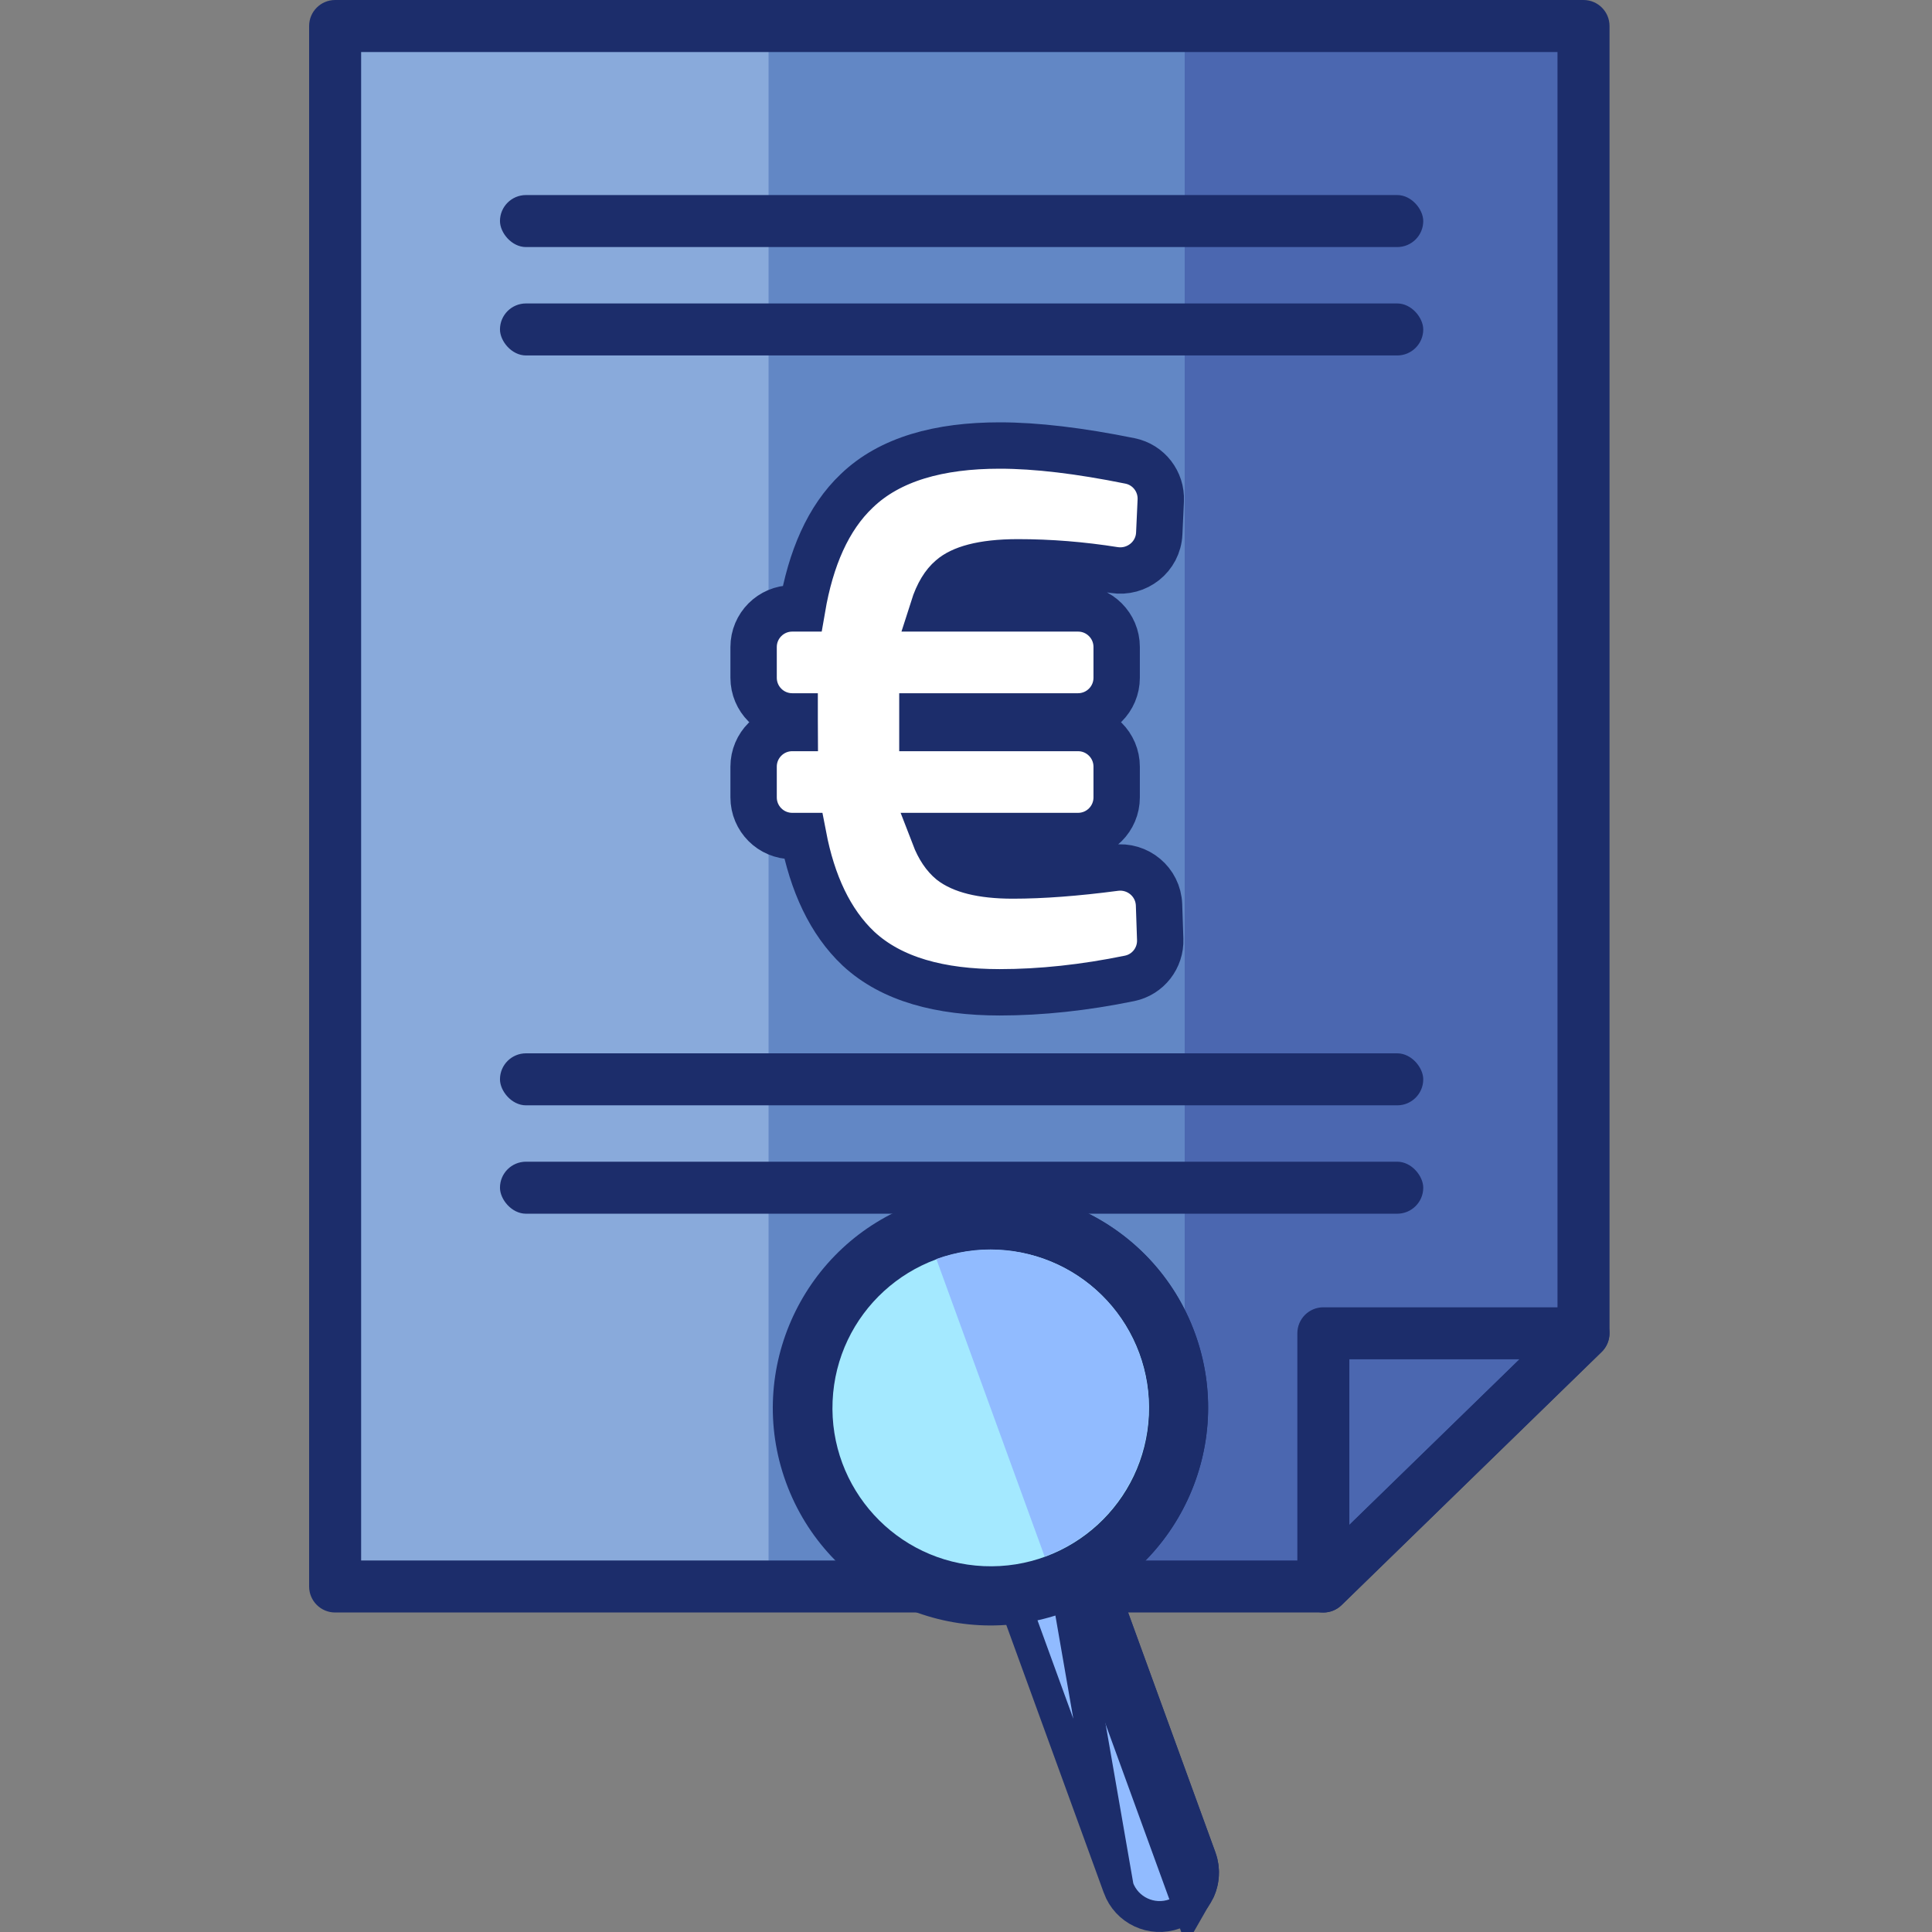 <svg width="125" height="125" viewBox="0 0 125 125" fill="none" xmlns="http://www.w3.org/2000/svg">
<rect x="0" y="0" width="125" height="125" fill="#808080" stroke="none"/>
<path d="M21.688 1.684H55.342V102.646H21.688V1.684Z" fill="#89AADB"/>
<path d="M73.706 1.684V86.266L65.719 102.646H86.332L102.458 86.266V1.684H73.706Z" fill="#4B67B0"/>
<path d="M76.65 1.684H49.727V102.646H71.041L76.65 86.266V1.684Z" fill="#6287C5"/>
<path d="M85.626 104.328H21.683C20.753 104.328 20 103.575 20 102.645V1.683C20 0.753 20.753 0 21.683 0H102.453C103.382 0 104.136 0.753 104.136 1.683V86.264C104.136 86.719 103.952 87.153 103.627 87.469L86.8 103.851C86.486 104.157 86.064 104.328 85.626 104.328ZM23.365 100.963H84.942L100.77 85.554V3.365H23.365V100.963Z" fill="#1C2D6B"/>
<path d="M85.62 104.329C85.399 104.329 85.177 104.285 84.966 104.196C84.343 103.933 83.938 103.322 83.938 102.646V86.265C83.938 85.335 84.691 84.582 85.62 84.582H102.447C103.132 84.582 103.749 84.997 104.006 85.632C104.264 86.266 104.112 86.993 103.621 87.471L86.794 103.852C86.473 104.164 86.05 104.329 85.62 104.329ZM87.303 87.948V98.659L98.307 87.948H87.303Z" fill="#1C2D6B"/>
<rect x="32.348" y="12.62" width="59.736" height="3.365" rx="1.683" fill="#1C2D6B"/>
<rect x="32.348" y="19.633" width="59.736" height="3.365" rx="1.683" fill="#1C2D6B"/>
<rect x="32.348" y="68.15" width="59.736" height="3.365" rx="1.683" fill="#1C2D6B"/>
<rect x="32.348" y="75.162" width="59.736" height="3.365" rx="1.683" fill="#1C2D6B"/>
<path d="M61.522 37.402L61.531 37.394L61.541 37.385C62.164 36.838 63.468 36.382 65.863 36.382C67.911 36.382 69.985 36.548 72.086 36.881C73.542 37.112 74.933 36.043 75.003 34.517L75.101 32.379C75.157 31.162 74.324 30.067 73.11 29.821C69.87 29.165 67.053 28.825 64.677 28.825C60.766 28.825 57.573 29.698 55.435 31.756C53.579 33.516 52.455 36.125 51.9 39.364H51.258C49.877 39.364 48.758 40.483 48.758 41.864V43.852C48.758 45.233 49.877 46.352 51.258 46.352H51.414V46.514C51.414 46.721 51.415 46.917 51.416 47.102H51.258C49.877 47.102 48.758 48.222 48.758 49.602V51.59C48.758 52.971 49.877 54.09 51.258 54.09H51.972C52.56 57.153 53.705 59.639 55.535 61.371L55.541 61.376L55.546 61.381C57.68 63.362 60.83 64.202 64.677 64.202C67.36 64.202 70.163 63.899 73.083 63.301C74.287 63.054 75.106 61.974 75.065 60.777L74.989 58.546C74.938 57.051 73.604 55.955 72.148 56.147C69.619 56.481 67.416 56.645 65.531 56.645C63.423 56.645 62.191 56.25 61.538 55.741C61.138 55.41 60.758 54.888 60.452 54.09H69.748C71.129 54.09 72.248 52.971 72.248 51.59V49.602C72.248 48.222 71.129 47.102 69.748 47.102H59.679V46.352H69.748C71.129 46.352 72.248 45.233 72.248 43.852V41.864C72.248 40.483 71.129 39.364 69.748 39.364H60.374C60.688 38.374 61.097 37.763 61.522 37.402Z" fill="white" stroke="#1C2D6B" stroke-width="3"/>
<path d="M72.357 122.13L72.357 122.13C72.893 123.604 74.523 124.364 75.998 123.828C77.472 123.291 78.232 121.661 77.695 120.187L68.91 96.049C68.91 96.049 68.91 96.049 68.91 96.049C68.736 95.572 68.208 95.326 67.731 95.499L72.357 122.13ZM72.357 122.13L63.572 97.993C63.572 97.993 63.572 97.993 63.572 97.993C63.398 97.515 63.644 96.987 64.122 96.813C64.122 96.813 64.122 96.813 64.122 96.813L67.731 95.499L72.357 122.13Z" fill="#91BBFF" stroke="#1C2D6B" stroke-width="2"/>
<path d="M67.903 95.969L67.903 95.969C68.121 95.889 68.363 96.002 68.442 96.22C68.442 96.22 68.442 96.22 68.442 96.22L77.227 120.357L77.227 120.357C77.474 121.036 77.388 121.754 77.052 122.333L67.508 96.112L67.903 95.969Z" fill="#9D5E4A" stroke="#1C2D6B" stroke-width="3"/>
<path d="M68.899 104.318C61.603 106.974 53.506 103.198 50.85 95.901C48.194 88.605 51.97 80.508 59.267 77.852C66.563 75.196 74.66 78.972 77.316 86.269C79.972 93.565 76.196 101.662 68.899 104.318Z" fill="#1C2D6B"/>
<path d="M77.315 86.267C74.659 78.97 66.562 75.194 59.266 77.85C59.266 77.85 59.266 77.85 59.266 77.85L68.898 104.316C76.195 101.66 79.971 93.563 77.315 86.267Z" fill="#1C2D6B"/>
<path d="M74.331 91.548C74.58 85.898 70.201 81.115 64.55 80.866C58.9 80.617 54.117 84.996 53.869 90.647C53.62 96.298 57.999 101.08 63.649 101.329C69.3 101.578 74.082 97.199 74.331 91.548Z" fill="#A4E9FF"/>
<path d="M73.709 87.58C71.777 82.273 65.889 79.528 60.582 81.459C60.582 81.459 60.582 81.459 60.582 81.459L67.588 100.707C72.894 98.776 75.64 92.887 73.709 87.58Z" fill="#91BBFF"/>
</svg>
